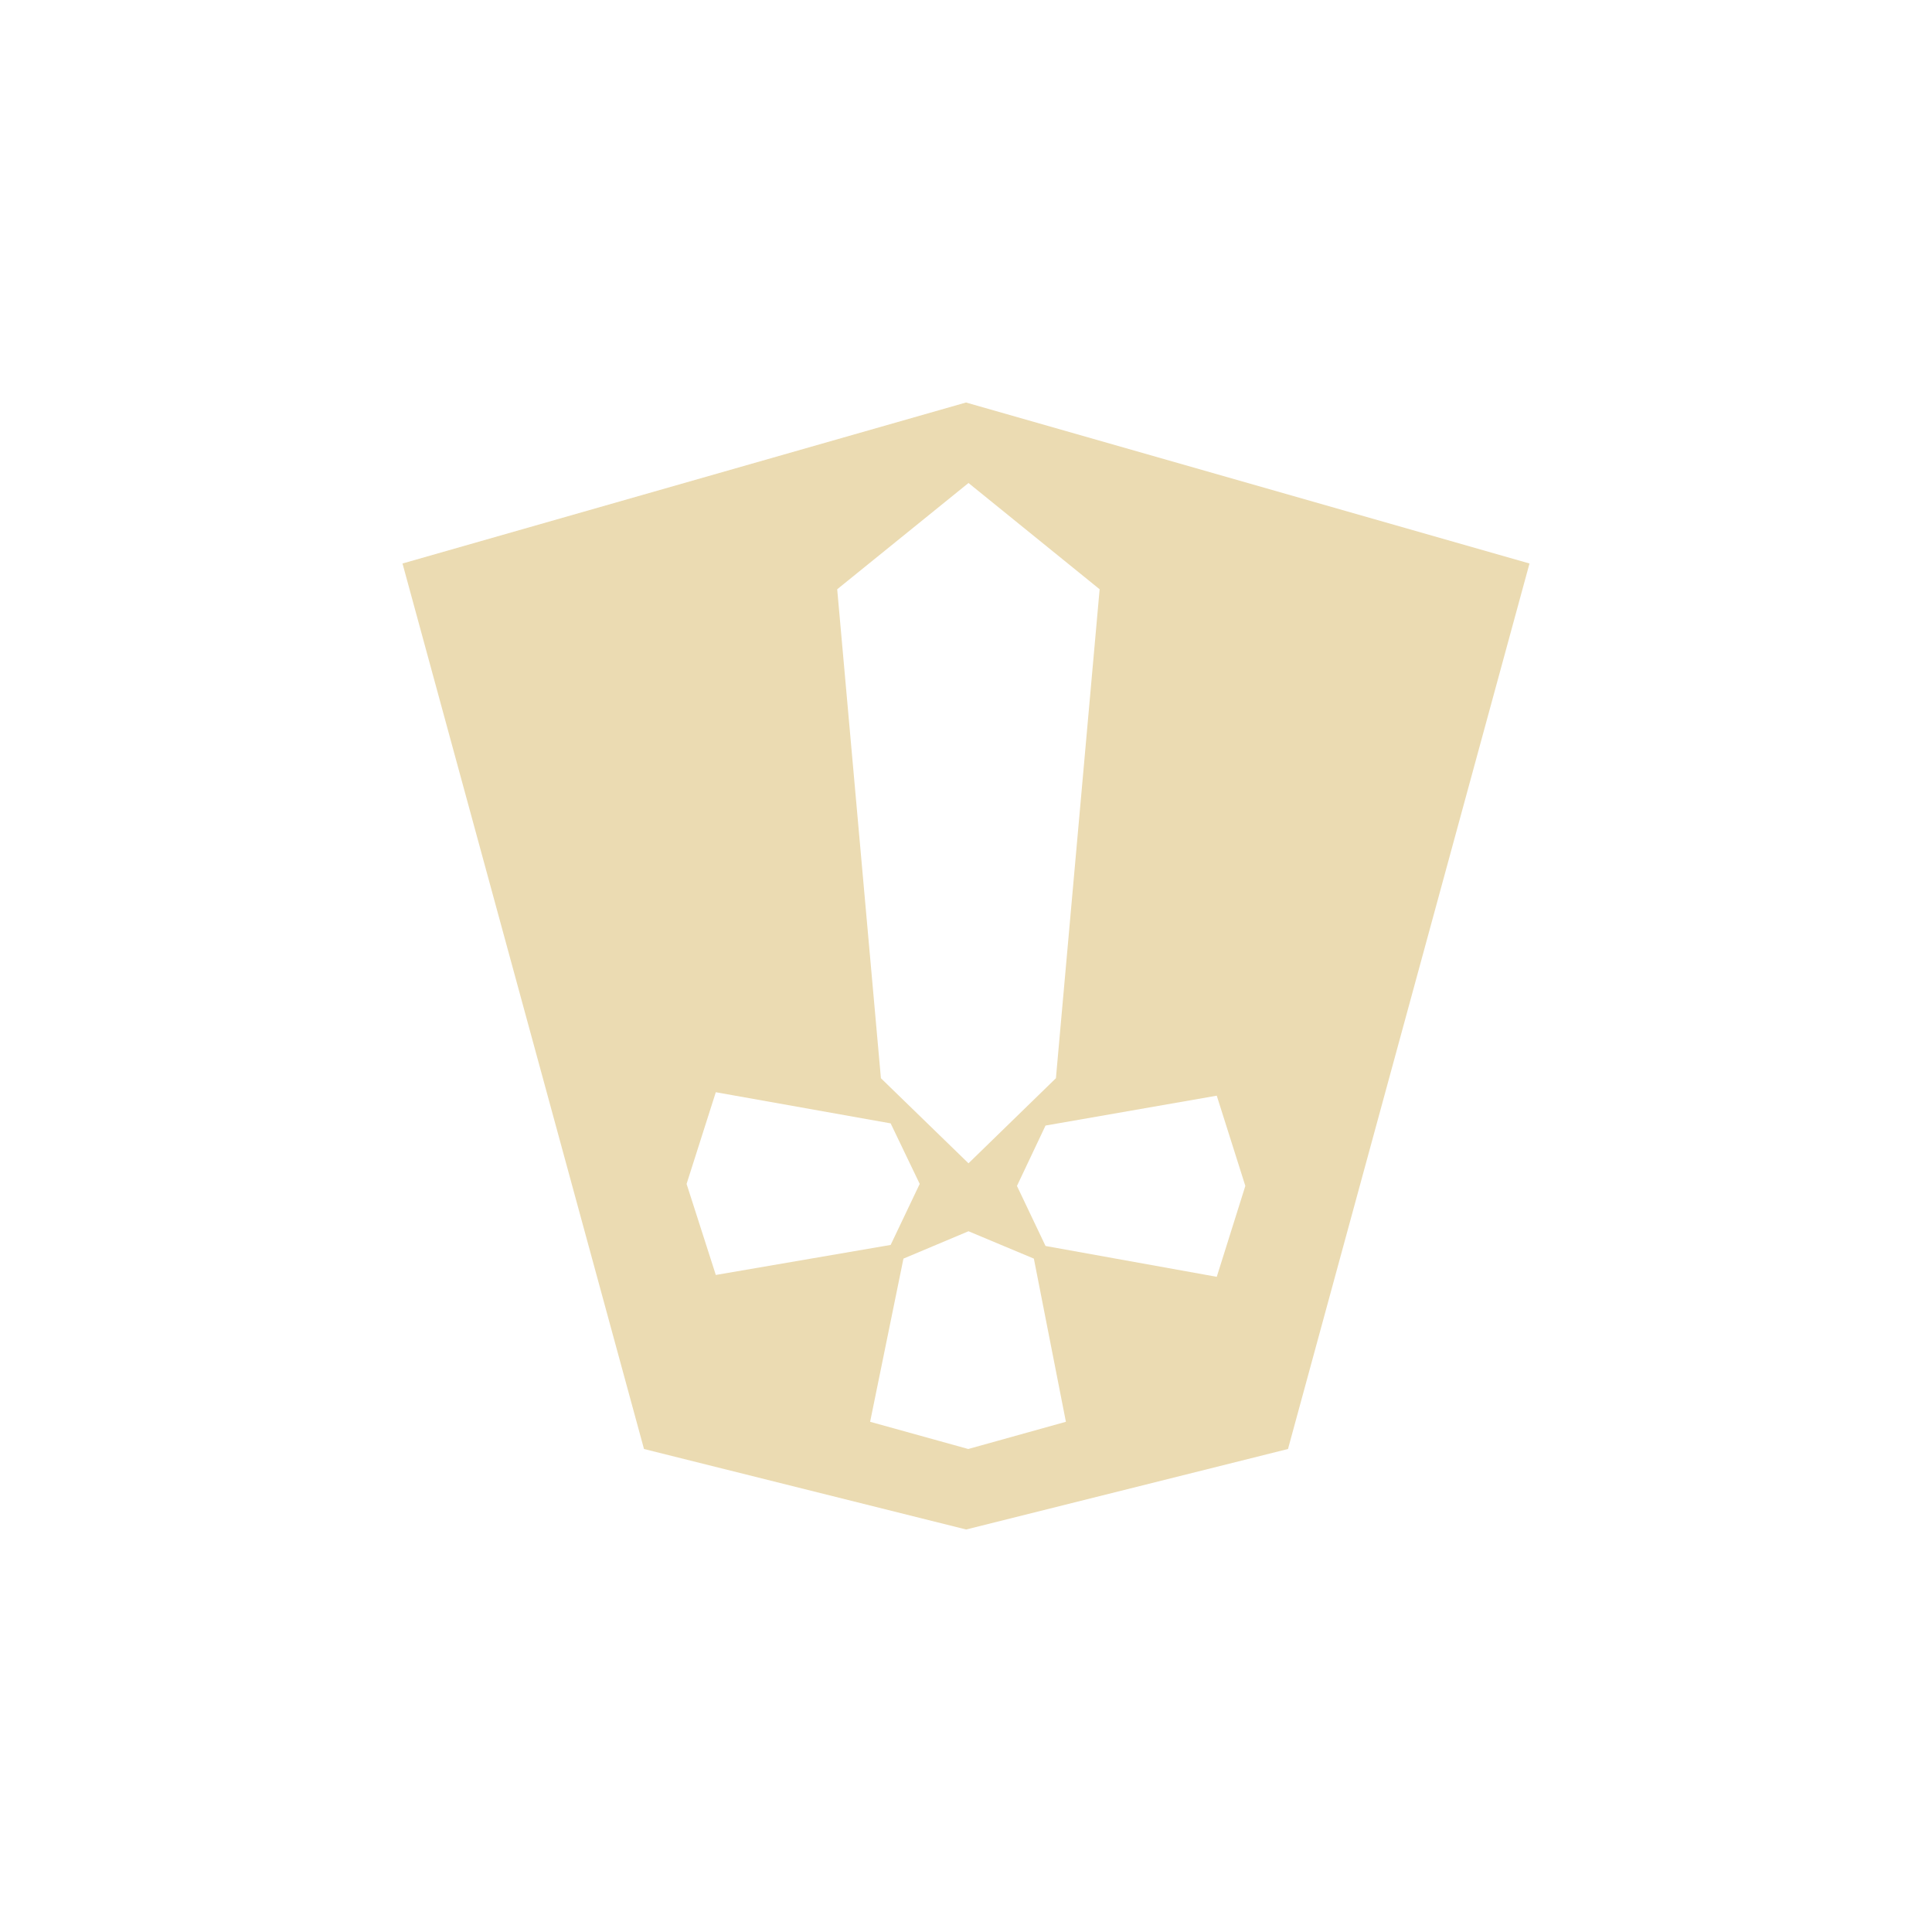 <svg width="24" height="24" version="1.1" xmlns="http://www.w3.org/2000/svg">
  <defs>
    <style id="current-color-scheme" type="text/css">.ColorScheme-Text { color:#ebdbb2; } .ColorScheme-Highlight { color:#458588; } .ColorScheme-NeutralText { color:#fe8019; } .ColorScheme-PositiveText { color:#689d6a; } .ColorScheme-NegativeText { color:#fb4934; }</style>
  </defs>
  <path class="ColorScheme-Text" d="m12 5-7 2 3 11 4.002 1 3.998-1 3-11zm0.031 1 1.629 1.32-0.543 6.074-1.086 1.057-1.088-1.057-0.543-6.074zm-3.139 7.568 2.172 0.387 0.361 0.752-0.361 0.758-2.172 0.373-0.363-1.131zm6.223 0.043 0.355 1.121-0.355 1.129-2.127-0.383-0.355-0.746 0.355-0.75zm-3.084 1.684 0.812 0.34 0.398 2.027-1.213 0.338-1.219-0.338 0.414-2.027z" fill="currentColor"/>
</svg>
